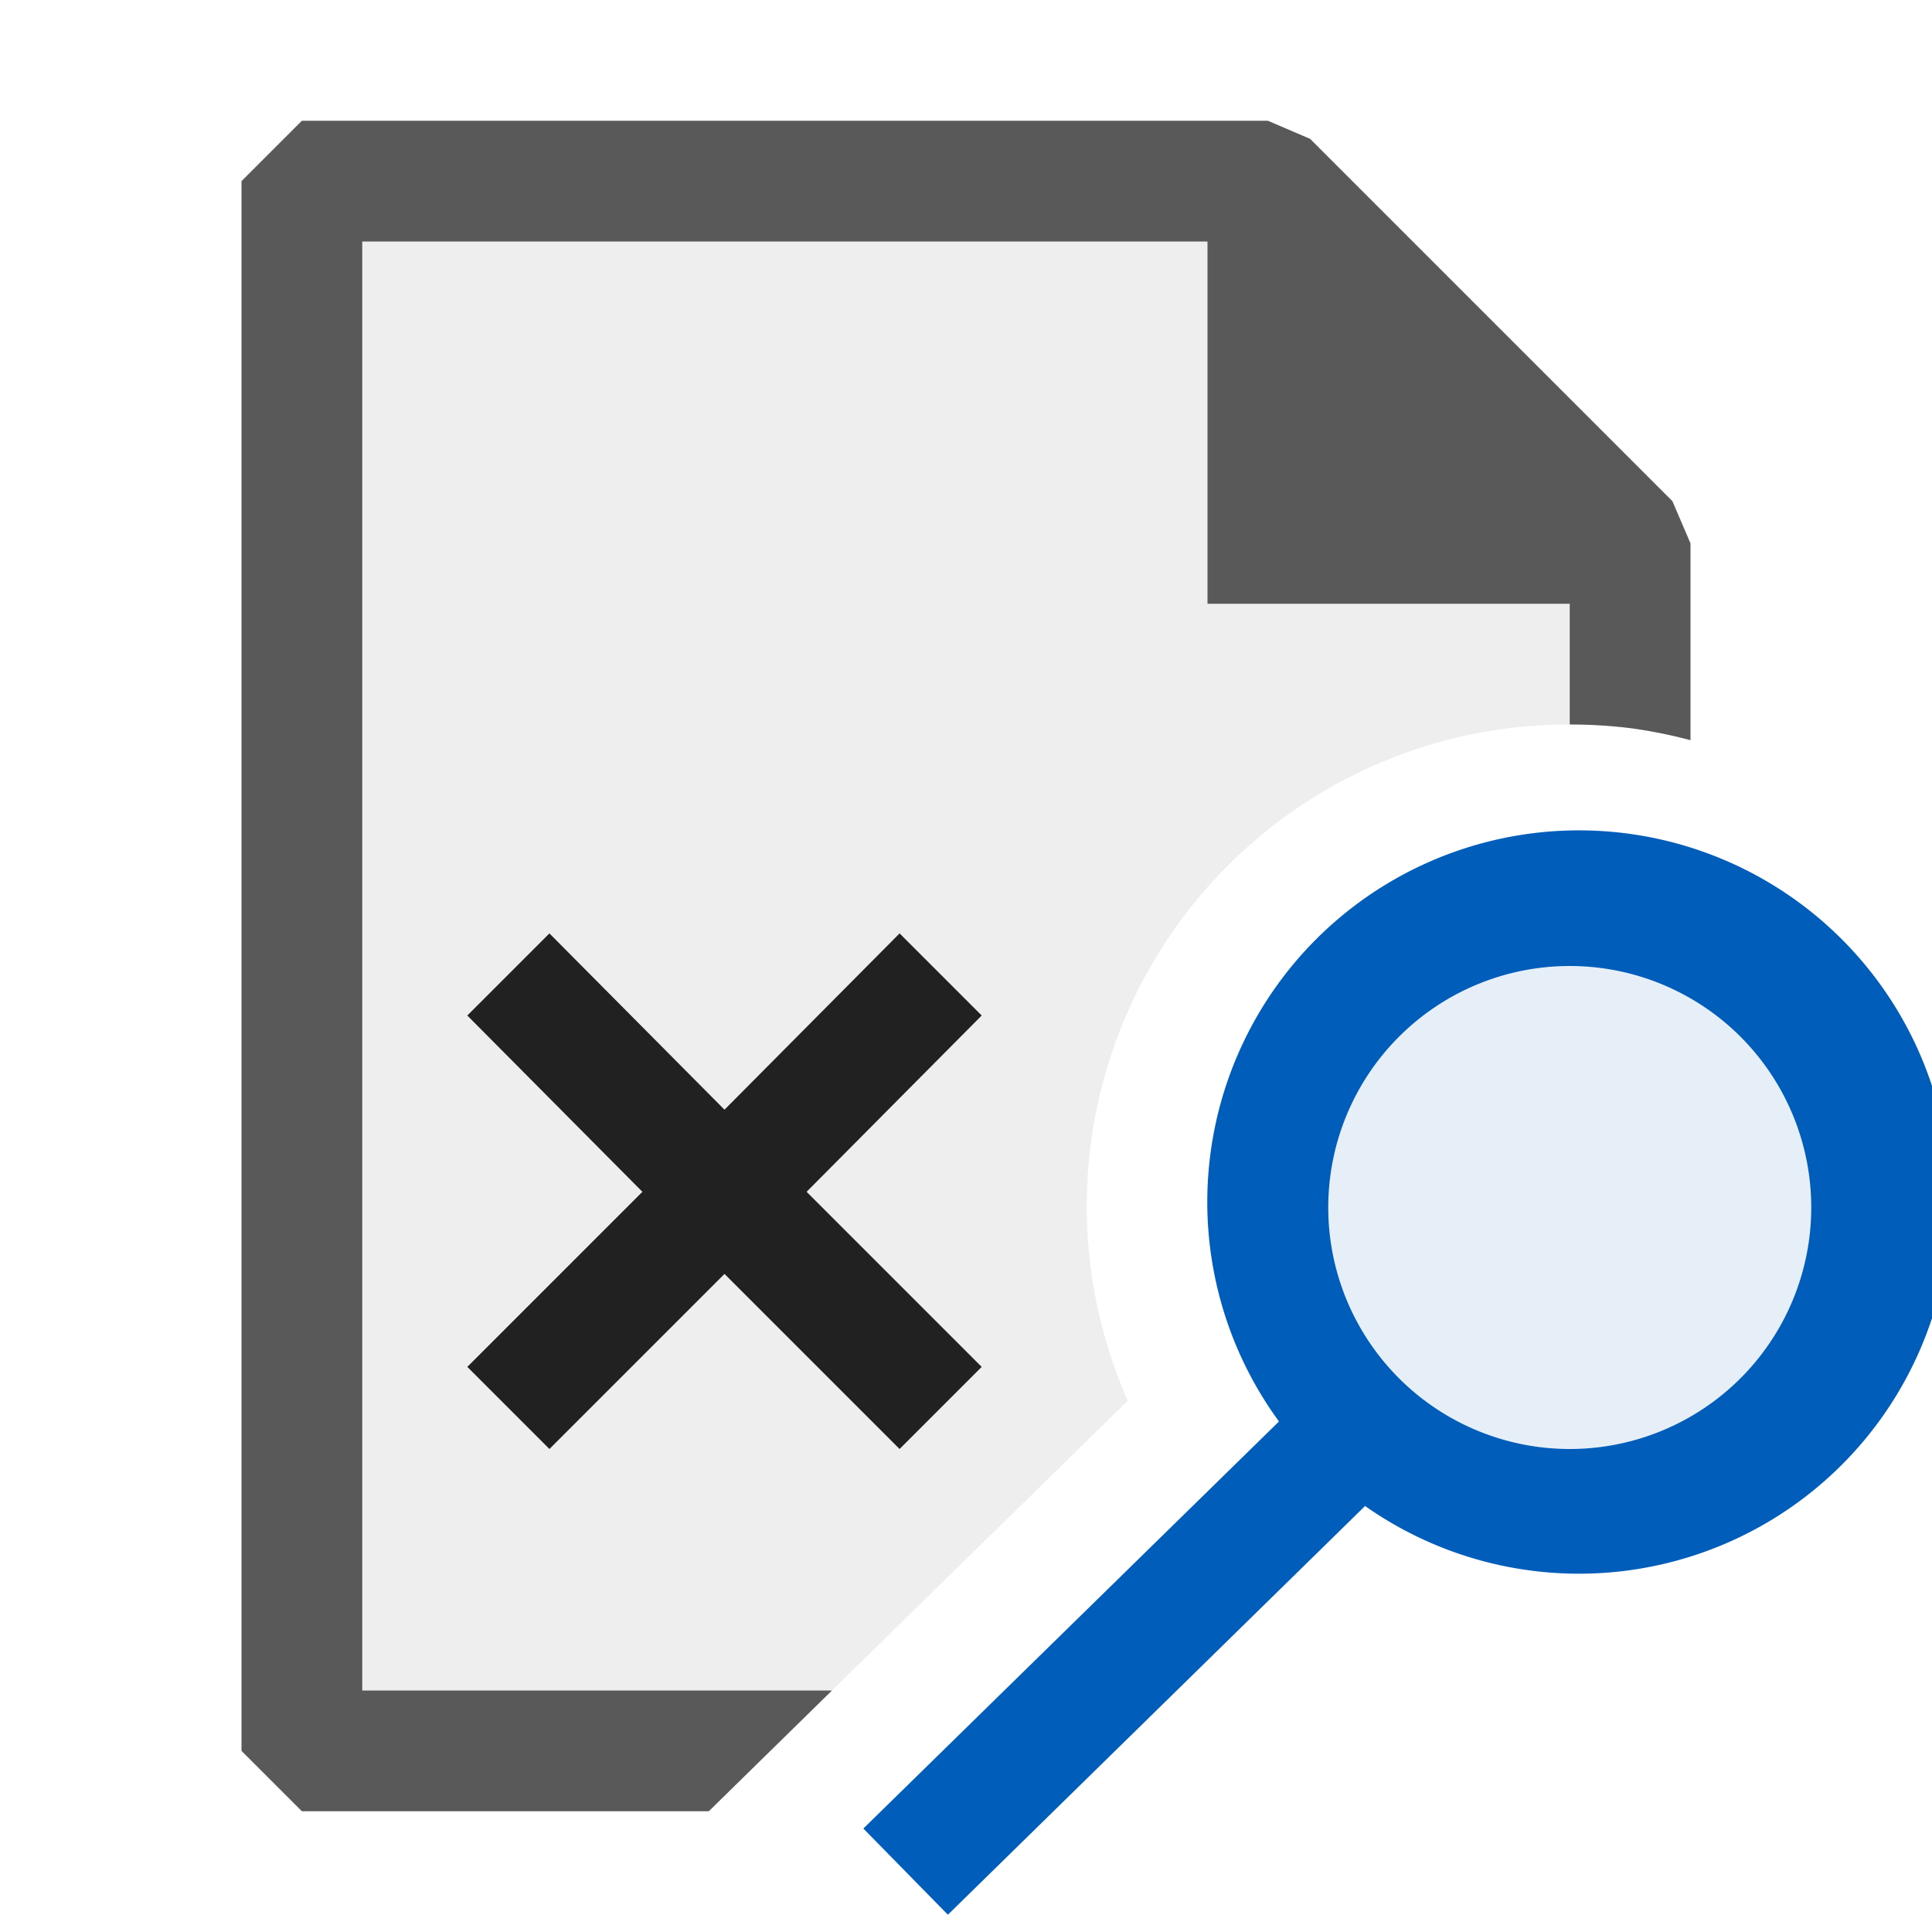 <svg xmlns="http://www.w3.org/2000/svg" viewBox="0 0 16 16">
  <defs>
    <style>.canvas{fill: none; opacity: 0;}.light-defaultgrey-10{fill: #212121; opacity: 0.1;}.light-defaultgrey{fill: #212121; opacity: 1;}.light-blue-10{fill: #005dba; opacity: 0.1;}.light-blue{fill: #005dba; opacity: 1;}.cls-1{opacity:0.75;}</style>
  </defs>
  <title>SearchContract</title>
  <g id="canvas" class="canvas">
    <path class="canvas" d="M16,16H0V0H16Z" />
  </g>
  <g id="level-1">
    <g class="cls-1">
      <path class="light-defaultgrey-10" d="M10.5,1.5h-8v13H6.38l.51-.5,2.45-2.4A3.989,3.989,0,0,1,13,6a4.07,4.07,0,0,1,.5.03V4.5Z" />
      <path class="light-defaultgrey" d="M13.85,4.15l-3-3L10.5,1h-8L2,1.5v13l.5.5H5.87l1.02-1H3V2h7V5h3V6a4.07,4.07,0,0,1,.5.03,4.021,4.021,0,0,1,.5.1V4.5Z" />
    </g>
    <path class="light-defaultgrey" d="M6.68,9.87l1.45,1.45L7.45,12,6,10.55,4.55,12l-.68-.68L5.32,9.87,3.87,8.41l.68-.68L6,9.19,7.45,7.73l.68.68Z" />
    <path class="light-blue-10" d="M13,12.5A2.5,2.5,0,1,1,15.5,10,2.5,2.5,0,0,1,13,12.5Z" />
    <path class="light-blue" d="M7.85,15.857l3.455-3.385a3.078,3.078,0,1,0-.713-.7L7.15,15.143ZM13,12a2,2,0,1,1,2-2A2,2,0,0,1,13,12Z" />
  </g>
</svg>
